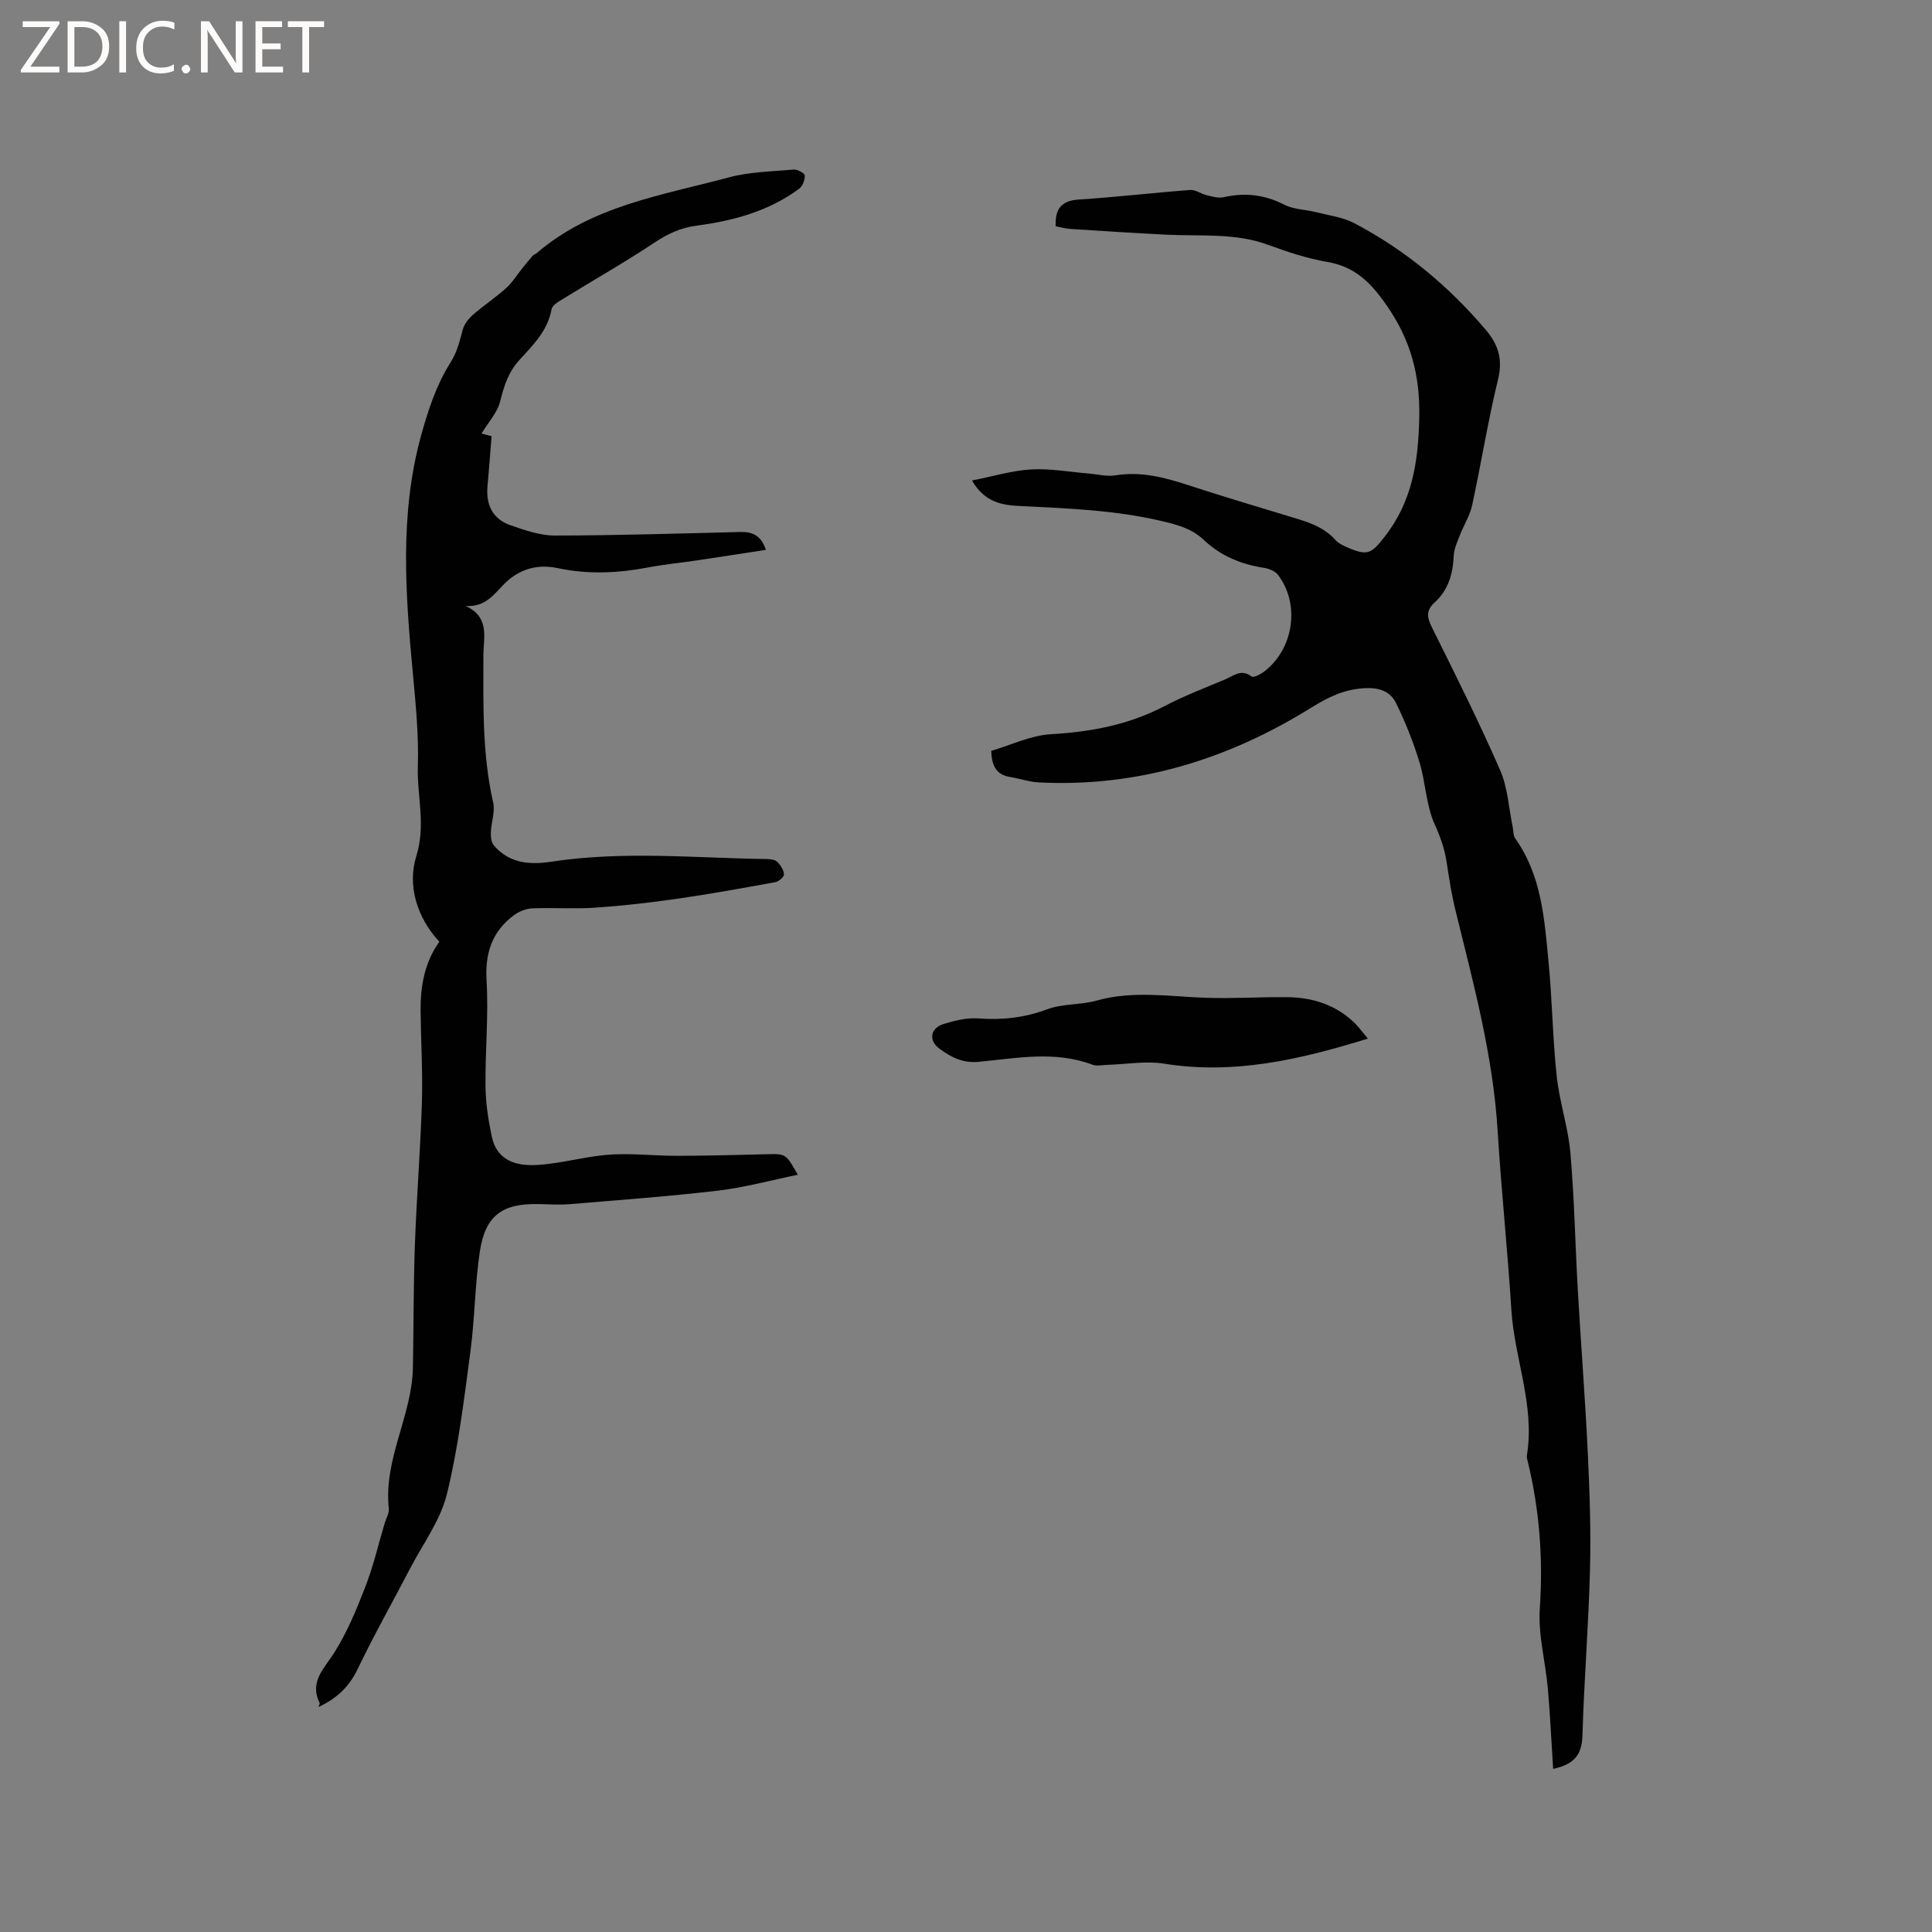 <svg enable-background="new 0 0 400 400" viewBox="0 0 400 400" xmlns="http://www.w3.org/2000/svg"><rect x="0" y="0" width="400" height="400" fill="#808080" stroke="none"/><g fill="#fcfbfa"><path d="m12.4 4.8-6.1 9h6v1.2h-8v-.5l6.1-8.9h-5.7v-1.2h7.6v.4z"/><path d="m14 15v-10.6h3c1.6 0 2.9.5 4 1.4s1.6 2.2 1.6 3.8-.5 3-1.6 3.9-2.4 1.5-4 1.5zm1.4-9.4v8.2h1.6c1.3 0 2.4-.4 3.1-1.1s1.1-1.8 1.1-3.1-.4-2.3-1.2-3-1.8-1-3.1-1z"/><path d="m26.1 4.4v10.6h-1.4v-10.6z"/><path d="m36.1 14.6c-.8.4-1.8.6-2.9.6-1.5 0-2.7-.5-3.6-1.4s-1.4-2.2-1.4-3.8c0-1.7.5-3.1 1.5-4.1s2.3-1.6 3.9-1.6c1 0 1.8.1 2.5.4v1.4c-.8-.4-1.6-.6-2.5-.6-1.2 0-2.1.4-2.9 1.2s-1.1 1.8-1.1 3.2c0 1.3.3 2.3 1 3s1.6 1.1 2.7 1.1c1 0 2-.2 2.7-.7v1.3z"/><path d="m37.6 14.3c0-.2.1-.5.3-.6s.4-.3.6-.3c.3 0 .5.1.6.3s.3.4.3.6-.1.4-.3.6-.4.3-.6.3c-.3 0-.5-.1-.6-.3s-.3-.4-.3-.6z"/><path d="m50.2 15h-1.6l-5.3-8.2c-.2-.2-.3-.5-.4-.7 0 .2.1.7.1 1.5v7.4h-1.4v-10.6h1.7l5.2 8.1c.2.4.4.6.4.7 0-.3-.1-.8-.1-1.5v-7.3h1.4z"/><path d="m58.6 15h-5.7v-10.6h5.5v1.2h-4.1v3.4h3.8v1.2h-3.8v3.6h4.3z"/><path d="m67.1 5.6h-3.1v9.4h-1.4v-9.4h-3v-1.2h7.5z"/></g><path d="m321.56 366.23c-.37-5.75-.62-11.22-1.1-16.67-.49-5.53-2.03-11.09-1.66-16.54.7-10.35-.06-20.43-2.5-30.45-.1-.41-.24-.86-.17-1.26 1.69-10.34-2.59-20.04-3.22-30.15-.77-12.36-2.09-24.69-2.84-37.05-.95-15.55-5-30.47-8.69-45.47-.81-3.28-1.35-6.63-1.84-9.97-.42-2.81-1.28-5.32-2.49-7.97-1.8-3.95-1.87-8.65-3.16-12.88-1.28-4.19-2.92-8.31-4.85-12.25-1.23-2.51-3.6-3.28-6.68-3.08-4.19.26-7.42 1.88-10.94 4.06-17.2 10.68-35.89 16.48-56.35 15.44-1.98-.1-3.93-.8-5.91-1.12-2.58-.41-3.83-1.9-3.93-5.41 3.97-1.16 8.11-3.2 12.36-3.45 8.28-.48 16.09-1.94 23.49-5.81 4.03-2.1 8.3-3.75 12.5-5.5 1.73-.72 3.37-2.31 5.55-.63.4.31 1.95-.51 2.72-1.12 6.03-4.72 7.33-13.87 2.77-19.9-.6-.8-1.91-1.33-2.96-1.49-4.73-.73-8.95-2.47-12.44-5.79-2.49-2.37-5.56-3.15-8.82-3.92-9.66-2.26-19.49-2.6-29.32-3.09-3.58-.18-7.21-.72-9.84-5.28 4.39-.86 8.3-2.06 12.27-2.29 3.98-.22 8.02.54 12.03.86 1.79.15 3.64.65 5.36.37 5.33-.88 10.25.43 15.22 2.06 6.74 2.2 13.54 4.23 20.33 6.29 3.64 1.11 7.34 2 10.04 5.03.67.75 1.73 1.22 2.69 1.63 4.02 1.73 4.83 1.1 7.46-2.26 5.73-7.31 6.99-15.44 7.2-24.55.21-8.94-1.77-16.3-6.87-23.57-3.24-4.63-6.5-7.85-12.17-8.82-4.15-.71-8.23-2.06-12.19-3.52-6.87-2.54-14-1.77-21.06-2.12-6.66-.33-13.31-.76-19.97-1.19-1.03-.07-2.04-.37-3.01-.56-.15-3.57 1.15-5.3 4.79-5.53 7.7-.49 15.37-1.4 23.07-1.98 1.09-.08 2.22.81 3.38 1.08s2.45.67 3.55.42c4.4-1 8.46-.54 12.54 1.55 1.97 1.01 4.45 1 6.67 1.57 2.64.67 5.47 1.02 7.82 2.26 10.53 5.53 19.54 13.02 27.24 22.1 2.55 3.01 3.54 6.05 2.54 10.17-2.1 8.64-3.5 17.44-5.38 26.13-.47 2.17-1.76 4.16-2.57 6.27-.52 1.35-1.18 2.76-1.24 4.17-.16 3.76-1.12 7.12-3.97 9.7-1.82 1.65-1.56 3.12-.51 5.22 4.86 9.75 9.72 19.51 14.09 29.48 1.57 3.59 1.77 7.79 2.59 11.72.17.82.09 1.81.54 2.43 5.5 7.74 6.05 16.83 6.91 25.77.75 7.8.83 15.66 1.67 23.45.57 5.34 2.38 10.56 2.84 15.91.82 9.49.99 19.04 1.54 28.56.64 11.2 1.53 22.4 2.06 33.61.38 8.03.66 16.08.45 24.11-.29 11.44-1.23 22.87-1.56 34.31-.12 3.79-1.49 5.92-6.07 6.91z" fill="#010102"/><path d="m96.4 125.46c5.1 2.33 3.68 6.59 3.68 10.31-.01 10.16-.26 20.32 2.02 30.35.44 1.92-.39 4.09-.47 6.16-.04.9.05 2.06.57 2.69 3.16 3.79 7.48 4.12 11.92 3.44 14.89-2.28 29.82-.76 44.73-.55.71.01 1.64.13 2.08.58.68.69 1.33 1.68 1.38 2.59.03.52-1.08 1.48-1.79 1.61-6.76 1.24-13.53 2.46-20.33 3.44-5.66.81-11.35 1.46-17.05 1.85-4.31.29-8.67-.05-12.99.14-1.3.06-2.75.67-3.81 1.46-4.5 3.38-5.94 7.84-5.6 13.54.43 7.28-.31 14.62-.22 21.93.04 3.46.59 6.96 1.31 10.36.96 4.57 4.56 6.11 9.26 5.84 4.88-.27 9.52-1.64 14.29-2.08 4.92-.45 9.92.19 14.89.18 6.14-.01 12.29-.18 18.43-.33 4-.1 4-.14 6.48 4.25-5.67 1.16-11.06 2.65-16.54 3.29-10.2 1.2-20.46 1.94-30.7 2.8-2.1.17-4.23.03-6.34-.02-7.57-.18-11.12 2.33-12.25 9.8-1.04 6.89-1.04 13.94-1.97 20.86-1.32 9.85-2.49 19.79-4.86 29.41-1.33 5.4-4.94 10.25-7.58 15.32-3.62 6.95-7.49 13.78-10.87 20.84-1.76 3.68-4.32 6.12-8.14 7.9.12-.4.31-.67.24-.82-2.17-4.46.96-7.12 3.06-10.47 2.67-4.24 4.63-8.99 6.44-13.69 1.64-4.23 2.67-8.7 3.97-13.06.3-1.02.96-2.07.86-3.04-1.12-10.23 4.81-19.23 4.99-29.21.15-8.47.11-16.95.41-25.42.35-9.85 1.15-19.68 1.45-29.53.19-6.24-.2-12.5-.27-18.75-.06-5.17.79-10.13 3.88-14.45-4.74-5.14-6.63-11.75-4.77-17.72 2.03-6.5.12-12.44.32-18.6.2-6.32-.42-12.69-1.01-19.01-1.56-16.61-2.82-33.23 1.71-49.58 1.43-5.16 3.17-10.45 6-14.91 1.5-2.36 1.94-4.54 2.61-6.95.31-1.11 1.17-2.22 2.06-3 2.23-1.95 4.73-3.6 6.93-5.58 1.29-1.16 2.22-2.71 3.32-4.08.71-.88 1.42-1.76 2.17-2.61.2-.23.56-.31.8-.52 11.42-9.83 25.92-11.97 39.74-15.68 4.32-1.16 8.95-1.24 13.45-1.63.78-.07 2.29.73 2.32 1.21.07.9-.44 2.22-1.15 2.75-6.3 4.67-13.65 6.65-21.27 7.65-3.24.43-5.93 1.67-8.66 3.49-6.15 4.09-12.59 7.74-18.88 11.62-.94.58-2.29 1.33-2.45 2.18-.81 4.49-3.87 7.46-6.7 10.57-2.24 2.46-3.15 5.3-3.93 8.46-.58 2.37-2.49 4.41-3.88 6.72.31.08 1.12.29 2.09.55-.28 3.45-.54 6.92-.85 10.4-.34 3.84 1.1 6.77 4.77 8.04 2.96 1.03 6.11 2.13 9.17 2.13 12.81-.02 25.63-.42 38.44-.74 2.53-.06 4.3.77 5.26 3.7-4.68.72-9.23 1.43-13.78 2.11-3.56.53-7.16.88-10.69 1.55-6.2 1.17-12.33 1.46-18.59.13-4.07-.86-7.85.03-11.08 3.23-2.02 2.03-3.9 4.89-8.03 4.6z" fill="#010102"/><path d="m283.2 215.03c-14.25 4.42-27.83 7.49-42.19 5.19-3.79-.61-7.79.13-11.7.24-1.06.03-2.23.32-3.15-.03-7.79-2.94-15.71-1.33-23.54-.59-3.35.32-5.73-.99-8.09-2.7s-1.93-4.3.88-5.15c2.29-.69 4.78-1.31 7.11-1.14 4.95.37 9.59-.13 14.3-1.89 3.19-1.19 6.91-.87 10.23-1.8 7.53-2.12 15.05-.83 22.61-.58 5.6.19 11.22-.18 16.83-.13 5.36.05 10.22 1.63 14.12 5.5.79.81 1.46 1.73 2.59 3.08z" fill="#010102"/></svg>
